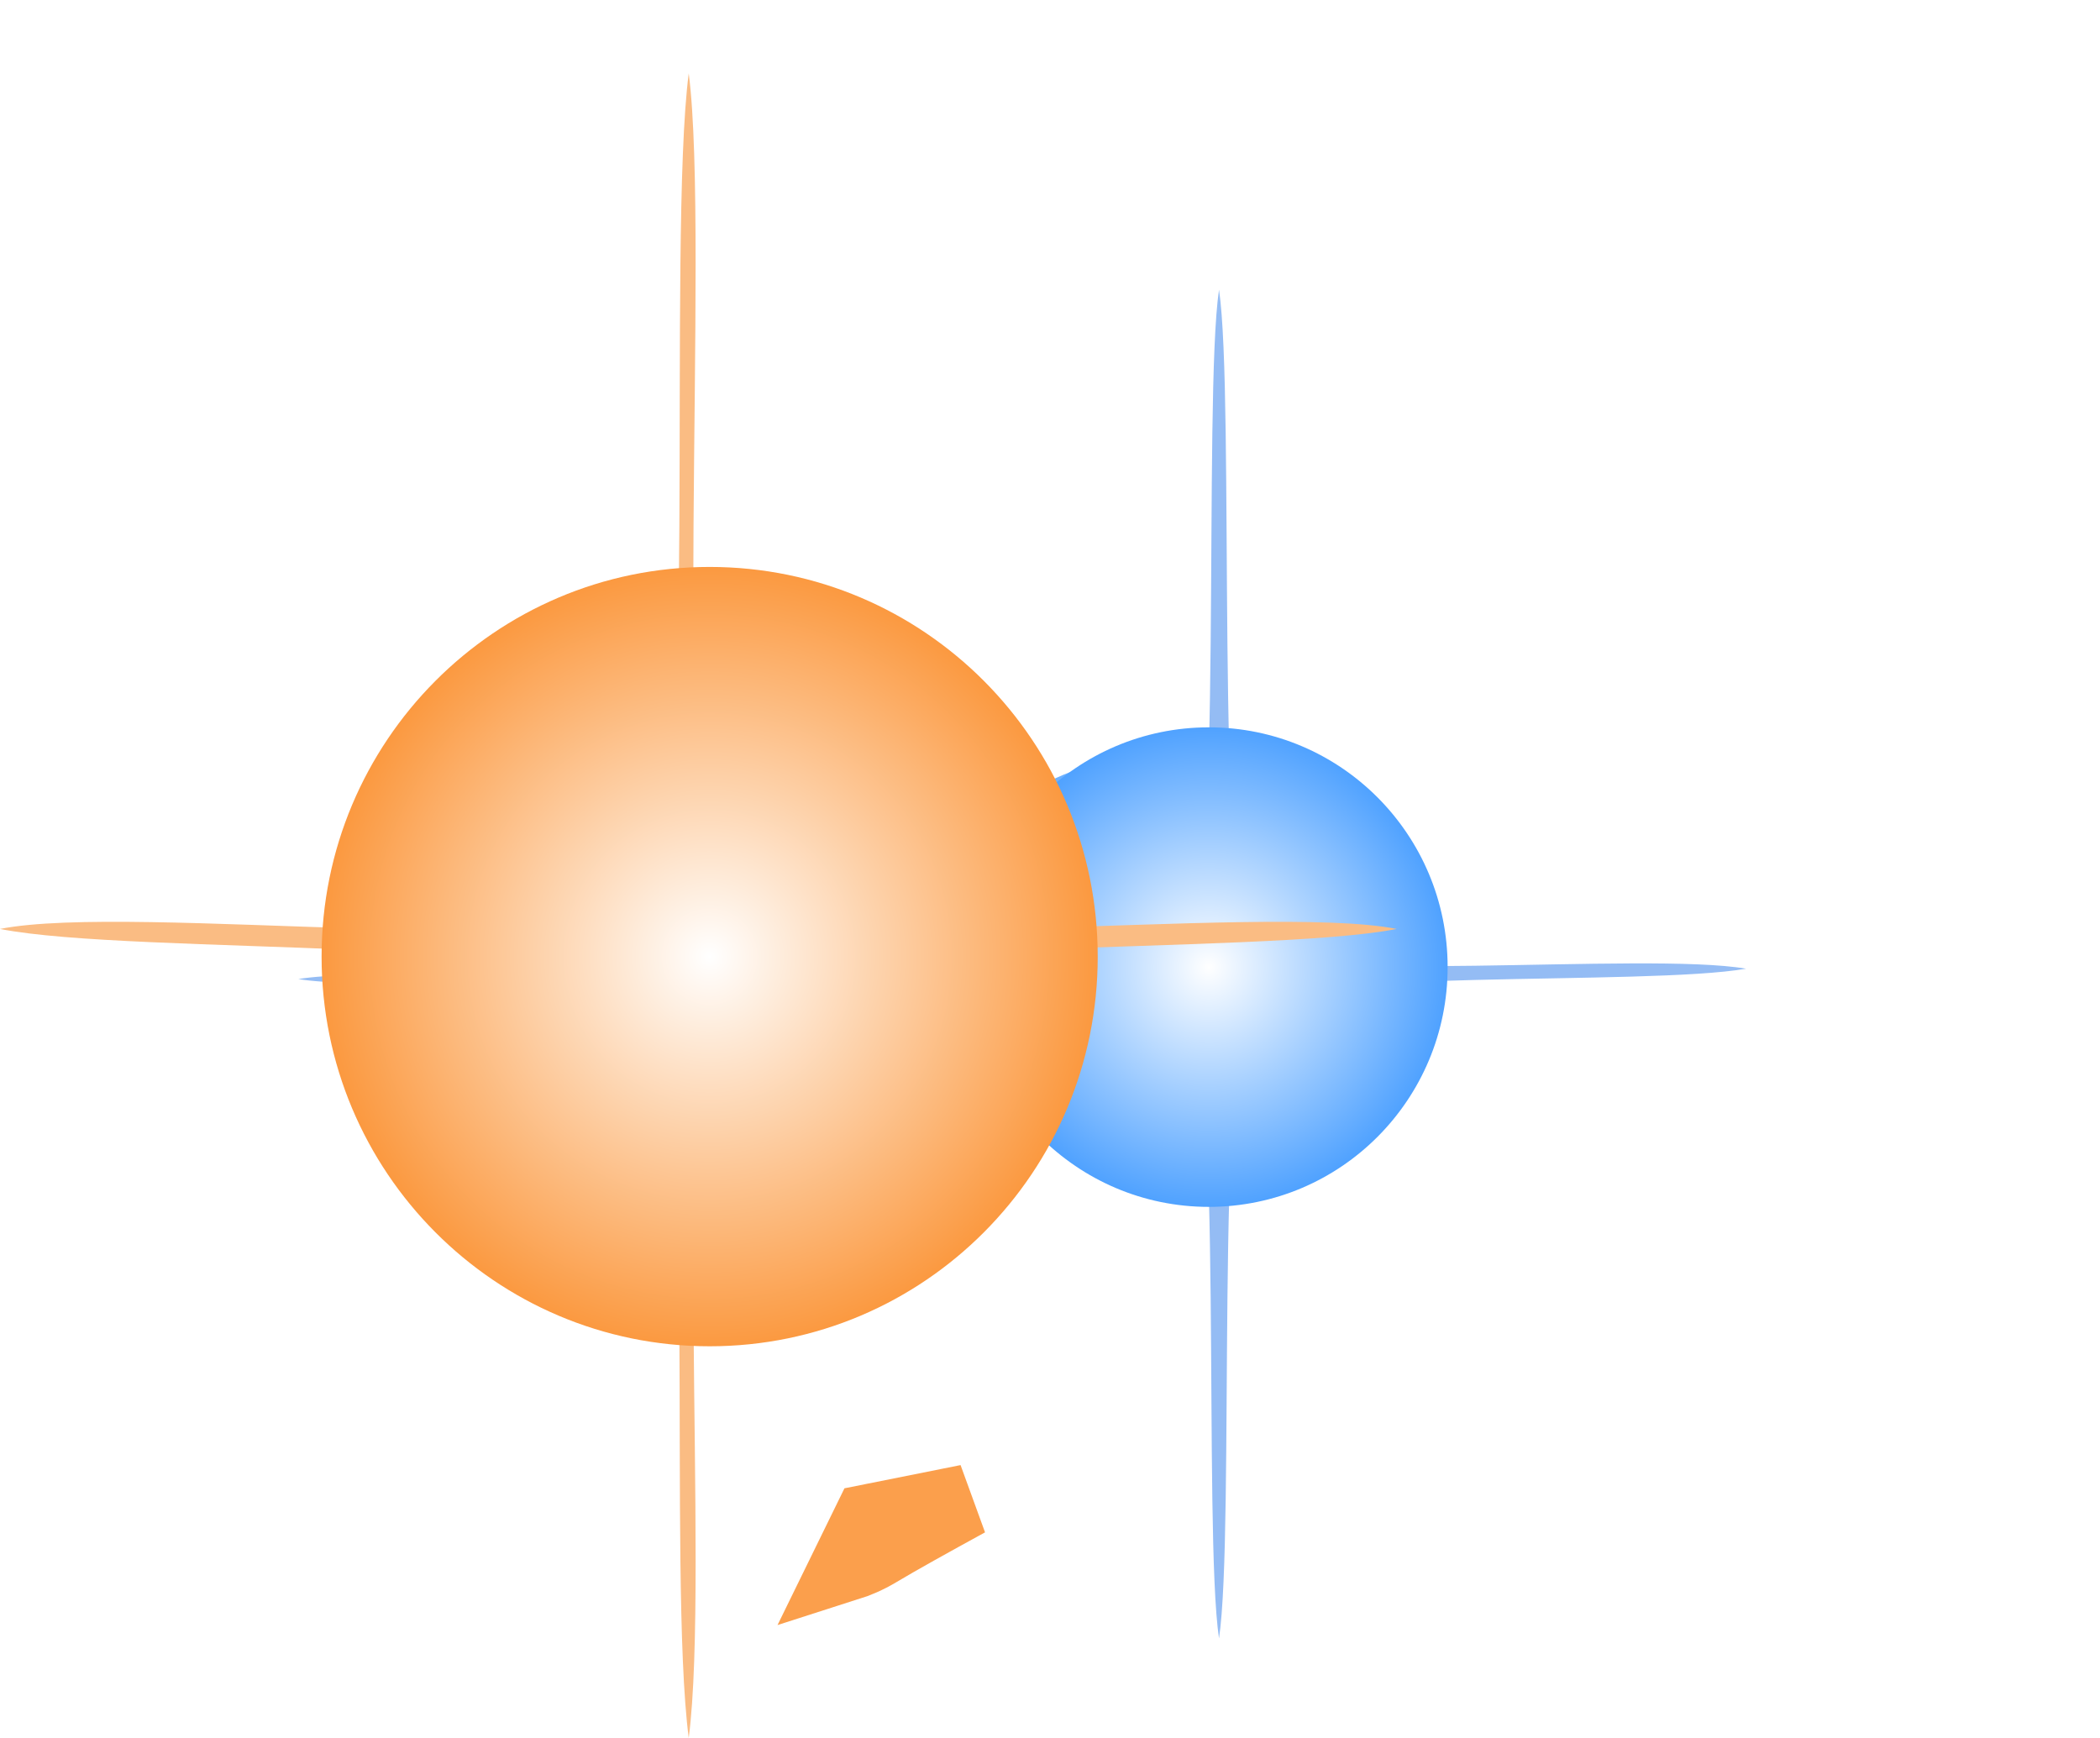 <svg width="29" height="24" viewBox="0 0 29 24" fill="none" xmlns="http://www.w3.org/2000/svg">
<g filter="url(#filter0_d_625_169)">
<path d="M14.981 7.122C15.181 7.065 15.453 7.049 15.729 7.055L15.712 7.08L14.722 7.229C14.848 7.171 14.935 7.135 14.981 7.122Z" fill="#84BEFF" stroke="#6DB1FF"/>
<path d="M12.119 17.421C11.978 17.505 11.836 17.566 11.701 17.609L12.002 16.994L13.363 16.722C12.853 17.001 12.396 17.255 12.119 17.421Z" fill="#FB9F4C" stroke="#FB9F4C"/>
<path d="M16.834 0C16.611 1.507 16.899 8.502 16.385 9.059C15.87 9.615 5.512 9.278 4.12 9.52C5.512 9.762 15.87 9.365 16.385 9.924C16.899 10.481 16.611 17.118 16.834 18.626C17.057 17.118 16.771 10.482 17.286 9.924C17.802 9.367 22.72 9.619 24.113 9.377C22.72 9.136 17.801 9.615 17.286 9.059C16.77 8.502 17.057 1.507 16.834 0Z" fill="#94BCF4"/>
<path d="M16.693 12.666C18.515 12.666 19.991 11.184 19.991 9.355C19.991 7.526 18.515 6.044 16.693 6.044C14.872 6.044 13.395 7.526 13.395 9.355C13.395 11.184 14.872 12.666 16.693 12.666Z" fill="url(#paint0_radial_625_169)"/>
</g>
<path d="M9.511 1.013C9.214 3.301 9.646 11.608 8.962 12.454C8.277 13.3 1.852 12.461 0 12.828C1.852 13.195 8.277 12.922 8.962 13.77C9.646 14.616 9.214 21.71 9.511 24C9.808 21.71 9.251 14.618 9.936 13.77C10.622 12.924 17.433 13.195 19.287 12.828C17.433 12.461 10.62 13.3 9.936 12.454C9.249 11.608 9.808 3.301 9.511 1.013Z" fill="#FABC83"/>
<path d="M9.8 18.591C12.76 18.591 15.159 16.182 15.159 13.21C15.159 10.238 12.76 7.829 9.8 7.829C6.84 7.829 4.441 10.238 4.441 13.21C4.441 16.182 6.84 18.591 9.8 18.591Z" fill="url(#paint1_radial_625_169)"/>
<defs>
<filter id="filter0_d_625_169" x="0.12" y="0" width="27.993" height="26.626" filterUnits="userSpaceOnUse" color-interpolation-filters="sRGB">
<feFlood flood-opacity="0" result="BackgroundImageFix"/>
<feColorMatrix in="SourceAlpha" type="matrix" values="0 0 0 0 0 0 0 0 0 0 0 0 0 0 0 0 0 0 127 0" result="hardAlpha"/>
<feOffset dy="4"/>
<feGaussianBlur stdDeviation="2"/>
<feComposite in2="hardAlpha" operator="out"/>
<feColorMatrix type="matrix" values="0 0 0 0 0 0 0 0 0 0 0 0 0 0 0 0 0 0 0.25 0"/>
<feBlend mode="normal" in2="BackgroundImageFix" result="effect1_dropShadow_625_169"/>
<feBlend mode="normal" in="SourceGraphic" in2="effect1_dropShadow_625_169" result="shape"/>
</filter>
<radialGradient id="paint0_radial_625_169" cx="0" cy="0" r="1" gradientUnits="userSpaceOnUse" gradientTransform="translate(16.693 9.355) rotate(90) scale(3.311 3.298)">
<stop stop-color="white"/>
<stop offset="1" stop-color="#50A2FF"/>
</radialGradient>
<radialGradient id="paint1_radial_625_169" cx="0" cy="0" r="1" gradientUnits="userSpaceOnUse" gradientTransform="translate(9.8 13.21) rotate(90) scale(5.381 5.359)">
<stop stop-color="white"/>
<stop offset="1" stop-color="#FB9940"/>
</radialGradient>
</defs>
</svg>

